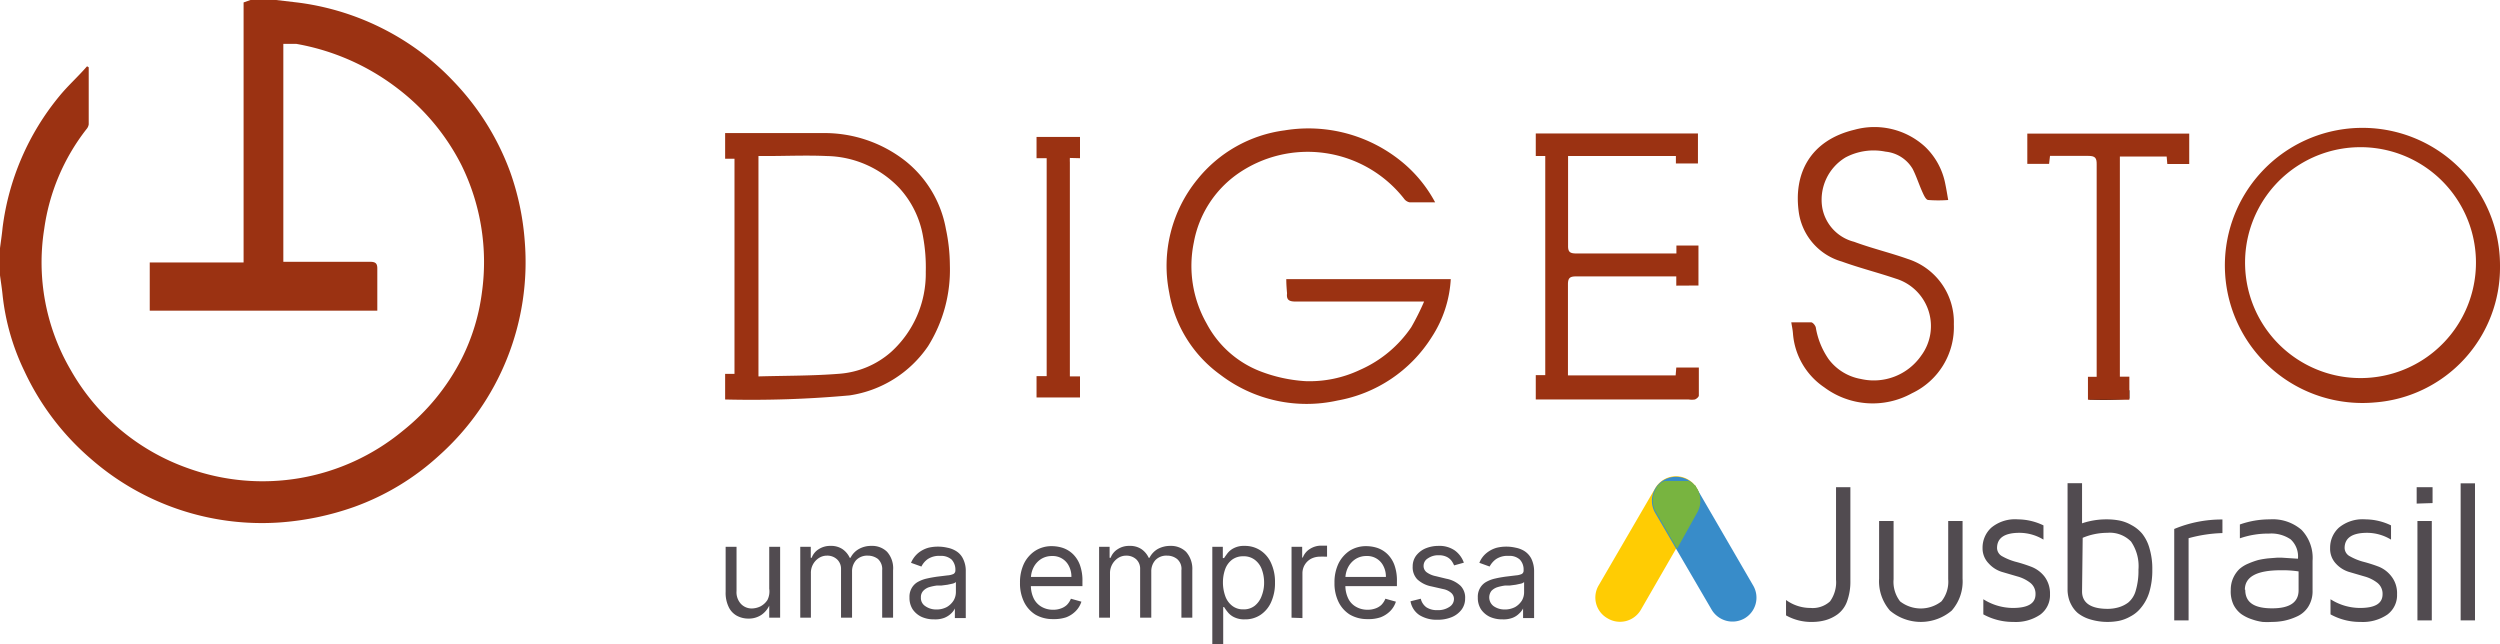 <svg xmlns="http://www.w3.org/2000/svg" viewBox="0 0 195 50.25"><defs><style>.cls-1{fill:#514b50;}.cls-2{fill:#ffcc03;}.cls-3{fill:#388cc9;}.cls-4{fill:#78b440;}.cls-5{fill:#9b3212;stroke:#9b3212;stroke-miterlimit:10;stroke-width:0px;}</style></defs><g id="Camada_2" data-name="Camada 2"><g id="Camada_1-2" data-name="Camada 1"><path class="cls-1" d="M139.31,48V46.8a3.23,3.23,0,0,0,1.91.62,2,2,0,0,0,1.52-.51,2.54,2.54,0,0,0,.47-1.7V38h1.12V45.3a4.49,4.49,0,0,1-.26,1.61,2.16,2.16,0,0,1-.73,1,3,3,0,0,1-.94.46,3.84,3.84,0,0,1-1,.14A4,4,0,0,1,139.31,48Z"/><path class="cls-1" d="M146.57,45.13V40.64h1.13v4.54a2.48,2.48,0,0,0,.51,1.73,2.63,2.63,0,0,0,3.22,0,2.44,2.44,0,0,0,.53-1.73V40.64h1.12v4.49a3.44,3.44,0,0,1-.85,2.5,3.73,3.73,0,0,1-4.81,0A3.49,3.49,0,0,1,146.57,45.13Z"/><path class="cls-1" d="M154.64,42.75a2.11,2.11,0,0,1,.68-1.59,2.9,2.9,0,0,1,2.07-.65,4.67,4.67,0,0,1,2,.47v1.11a3.61,3.61,0,0,0-1.87-.53c-1.17,0-1.75.4-1.75,1.19a.75.75,0,0,0,.42.65,4.6,4.6,0,0,0,1,.41,11.65,11.65,0,0,1,1.23.39,2.4,2.4,0,0,1,1.05.77,2.19,2.19,0,0,1,.43,1.38,1.88,1.88,0,0,1-.76,1.59,3.39,3.39,0,0,1-2.09.57,4.79,4.79,0,0,1-2.35-.59V46.74a4.34,4.34,0,0,0,2.3.68c1.18,0,1.77-.35,1.77-1.07a1.08,1.08,0,0,0-.42-.9,2.87,2.87,0,0,0-1-.49l-1.23-.36a2.3,2.3,0,0,1-1-.65A1.68,1.68,0,0,1,154.64,42.75Z"/><path class="cls-1" d="M161.27,46.06V37.69h1.13v3.13a5.88,5.88,0,0,1,1.91-.31,5.21,5.21,0,0,1,1,.09,3.08,3.08,0,0,1,.95.36,2.77,2.77,0,0,1,.84.68,3.22,3.22,0,0,1,.56,1.13,5.56,5.56,0,0,1,.22,1.66,5.94,5.94,0,0,1-.24,1.78A3.47,3.47,0,0,1,167,47.4a2.55,2.55,0,0,1-.84.69,3.07,3.07,0,0,1-.9.34,4.8,4.8,0,0,1-.85.08A4.65,4.65,0,0,1,163,48.3a2.86,2.86,0,0,1-.93-.48,2.16,2.16,0,0,1-.51-.65,2.23,2.23,0,0,1-.23-.63A2.59,2.59,0,0,1,161.27,46.06Zm1.13.07c0,.9.69,1.36,2,1.36a3.08,3.08,0,0,0,.78-.1A2.34,2.34,0,0,0,166,47a1.84,1.84,0,0,0,.59-.94,5.42,5.42,0,0,0,.21-1.63,3.38,3.38,0,0,0-.58-2.19,2.32,2.32,0,0,0-1.86-.68,4.94,4.94,0,0,0-1.91.39Z"/><path class="cls-1" d="M169.59,48.39V41.26a9.63,9.63,0,0,1,3.76-.74v1.06a11.06,11.06,0,0,0-2.64.4v6.41Z"/><path class="cls-1" d="M174,46a2.2,2.2,0,0,1,.2-.94,2.28,2.28,0,0,1,.47-.67,2.51,2.51,0,0,1,.72-.44,5.93,5.93,0,0,1,.76-.27,6.7,6.7,0,0,1,.8-.13l.65-.05H178l1.24.08a1.81,1.81,0,0,0-.57-1.51,2.68,2.68,0,0,0-1.69-.45,6.71,6.71,0,0,0-2.27.37V40.91a6.92,6.92,0,0,1,2.33-.4,3.44,3.44,0,0,1,2.48.82,3.16,3.16,0,0,1,.86,2.41v2.32a2.25,2.25,0,0,1-.34,1.27,2,2,0,0,1-.89.76,4.63,4.63,0,0,1-1,.33,4.88,4.88,0,0,1-.93.09,6.27,6.27,0,0,1-.74,0,4.19,4.19,0,0,1-.85-.21,3.14,3.14,0,0,1-.82-.41,2.1,2.1,0,0,1-.6-.73A2.44,2.44,0,0,1,174,46Zm1.13,0c0,1,.7,1.45,2.1,1.45h0c1.37,0,2.06-.47,2.06-1.41V44.57a8.4,8.4,0,0,0-1.38-.09C176,44.48,175.1,45,175.1,46Z"/><path class="cls-1" d="M181.75,42.75a2.11,2.11,0,0,1,.68-1.59,2.9,2.9,0,0,1,2.07-.65,4.64,4.64,0,0,1,2,.47v1.11a3.61,3.61,0,0,0-1.87-.53c-1.16,0-1.75.4-1.75,1.19a.75.75,0,0,0,.43.65,4.42,4.42,0,0,0,1,.41,11.65,11.65,0,0,1,1.23.39,2.37,2.37,0,0,1,1,.77,2.13,2.13,0,0,1,.43,1.38,1.88,1.88,0,0,1-.76,1.59,3.39,3.39,0,0,1-2.09.57,4.73,4.73,0,0,1-2.34-.59V46.74a4.29,4.29,0,0,0,2.3.68c1.18,0,1.76-.35,1.76-1.07a1.08,1.08,0,0,0-.42-.9,2.87,2.87,0,0,0-1-.49l-1.23-.36a2.3,2.3,0,0,1-1-.65A1.68,1.68,0,0,1,181.75,42.75Z"/><path class="cls-1" d="M188.5,39.28V38h1.24v1.24Zm.06,9.11h1.12V40.64h-1.12Z"/><path class="cls-1" d="M191.93,48.39V37.7h1.12V48.39Z"/><path class="cls-2" d="M125.39,48.23h0a1.86,1.86,0,0,1-.7-2.56l4.41-7.58a1.88,1.88,0,0,1,2.57-.69h0a1.87,1.87,0,0,1,.7,2.56L128,47.54A1.88,1.88,0,0,1,125.39,48.23Z"/><path class="cls-3" d="M136.08,48.23h0a1.89,1.89,0,0,1-2.58-.69L129.1,40a1.87,1.87,0,0,1,.69-2.56h0a1.9,1.9,0,0,1,2.58.69l4.4,7.58A1.87,1.87,0,0,1,136.08,48.23Z"/><path class="cls-4" d="M132.29,38l0-.06-.07-.09s0,0-.05,0a.23.23,0,0,0-.07-.07l-.06-.07-.06-.05-.09-.07-.06,0-.1-.07-.06,0-.1,0-.08,0-.09,0a.17.17,0,0,0-.1,0l-.07,0-.11,0h-.7l-.11,0-.07,0a.19.19,0,0,0-.1,0l-.08,0-.09,0-.1,0-.06,0-.1.07-.06,0-.08.07-.06.05a.46.46,0,0,0-.07.07.46.46,0,0,0-.07.07l-.05,0-.07.09,0,.06a.36.36,0,0,0-.07.1,1.83,1.83,0,0,0,0,1.89l1.63,2.81L132.37,40a1.85,1.85,0,0,0,0-1.89Z"/><path class="cls-1" d="M60,45.92V42.65h.85v5.53H60v-.94H60a1.82,1.82,0,0,1-.61.72,1.76,1.76,0,0,1-1,.29,1.89,1.89,0,0,1-.93-.23,1.52,1.52,0,0,1-.63-.69,2.54,2.54,0,0,1-.23-1.17V42.65h.85V46.1a1.34,1.34,0,0,0,.34,1,1.15,1.15,0,0,0,.87.36,1.59,1.59,0,0,0,.65-.16,1.46,1.46,0,0,0,.55-.5A1.49,1.49,0,0,0,60,45.92Z"/><path class="cls-1" d="M62.42,48.18V42.65h.82v.86h.07a1.34,1.34,0,0,1,.56-.68,1.63,1.63,0,0,1,.92-.25,1.58,1.58,0,0,1,.92.25,1.67,1.67,0,0,1,.57.68h.06a1.61,1.61,0,0,1,.64-.68,1.93,1.93,0,0,1,1-.25,1.64,1.64,0,0,1,1.21.46,1.92,1.92,0,0,1,.47,1.44v3.7h-.85v-3.7a1.07,1.07,0,0,0-.33-.88,1.29,1.29,0,0,0-.79-.26,1.2,1.2,0,0,0-.91.35,1.3,1.3,0,0,0-.32.89v3.6h-.86V44.39a1,1,0,0,0-.31-.76,1.11,1.11,0,0,0-.79-.29,1.15,1.15,0,0,0-.62.18,1.37,1.37,0,0,0-.63,1.2v3.46Z"/><path class="cls-1" d="M72.87,48.31a2.32,2.32,0,0,1-1-.2,1.75,1.75,0,0,1-.68-.58,1.63,1.63,0,0,1-.25-.92,1.35,1.35,0,0,1,.19-.77,1.26,1.26,0,0,1,.5-.47,2.58,2.58,0,0,1,.69-.25c.26-.06.51-.1.77-.14l.82-.1a1.34,1.34,0,0,0,.46-.11.31.31,0,0,0,.15-.29v0a1.16,1.16,0,0,0-.29-.83,1.23,1.23,0,0,0-.88-.29,1.59,1.59,0,0,0-1,.26,1.56,1.56,0,0,0-.48.57l-.81-.29a2,2,0,0,1,.58-.78,2.19,2.19,0,0,1,.79-.4,3.25,3.25,0,0,1,1.46,0,2,2,0,0,1,.68.26,1.41,1.41,0,0,1,.54.59,2.1,2.1,0,0,1,.22,1v3.64h-.85v-.75h0a1.27,1.27,0,0,1-.28.38,1.63,1.63,0,0,1-.54.35A2,2,0,0,1,72.87,48.31Zm.13-.77a1.7,1.7,0,0,0,.85-.19,1.53,1.53,0,0,0,.53-.51,1.31,1.31,0,0,0,.18-.66V45.4a.65.65,0,0,1-.24.12l-.42.09-.46.06-.35,0a3.77,3.77,0,0,0-.62.13,1.07,1.07,0,0,0-.46.29.71.71,0,0,0-.18.51.75.75,0,0,0,.33.67A1.46,1.46,0,0,0,73,47.54Z"/><path class="cls-1" d="M82.14,48.29a2.67,2.67,0,0,1-1.38-.35,2.41,2.41,0,0,1-.89-1,3.29,3.29,0,0,1-.31-1.48,3.38,3.38,0,0,1,.31-1.5,2.5,2.5,0,0,1,.88-1,2.36,2.36,0,0,1,1.31-.36,2.8,2.8,0,0,1,.85.14,2.13,2.13,0,0,1,.77.47,2.28,2.28,0,0,1,.55.85,3.55,3.55,0,0,1,.2,1.3v.36H80.17V45h3.4a1.79,1.79,0,0,0-.19-.84,1.4,1.4,0,0,0-1.32-.79,1.57,1.57,0,0,0-.88.25,1.69,1.69,0,0,0-.57.65,1.94,1.94,0,0,0-.2.86v.49a2.31,2.31,0,0,0,.22,1.06,1.54,1.54,0,0,0,.61.65,1.77,1.77,0,0,0,.9.23,1.66,1.66,0,0,0,.61-.1,1.31,1.31,0,0,0,.47-.28,1.47,1.47,0,0,0,.31-.48l.82.23a1.84,1.84,0,0,1-.44.73,2.08,2.08,0,0,1-.75.49A3,3,0,0,1,82.14,48.29Z"/><path class="cls-1" d="M85.73,48.18V42.65h.82v.86h.08a1.34,1.34,0,0,1,.56-.68,1.6,1.6,0,0,1,.92-.25,1.58,1.58,0,0,1,.92.25,1.67,1.67,0,0,1,.57.68h.06a1.65,1.65,0,0,1,.63-.68,2,2,0,0,1,1-.25,1.67,1.67,0,0,1,1.22.46A2,2,0,0,1,93,44.48v3.7h-.85v-3.7a1,1,0,0,0-.34-.88,1.24,1.24,0,0,0-.78-.26,1.18,1.18,0,0,0-.91.35,1.3,1.3,0,0,0-.32.89v3.6h-.87V44.39a1,1,0,0,0-.3-.76,1.13,1.13,0,0,0-.79-.29,1.15,1.15,0,0,0-.62.18,1.4,1.4,0,0,0-.64,1.2v3.46Z"/><path class="cls-1" d="M94.56,50.25v-7.6h.82v.88h.1c.06-.1.15-.22.26-.37a1.45,1.45,0,0,1,.49-.4,1.7,1.7,0,0,1,.85-.18,2.19,2.19,0,0,1,1.23.35,2.28,2.28,0,0,1,.84,1,3.51,3.51,0,0,1,.3,1.51,3.58,3.58,0,0,1-.3,1.52,2.33,2.33,0,0,1-.83,1,2.13,2.13,0,0,1-1.22.35,1.77,1.77,0,0,1-.86-.18,1.43,1.43,0,0,1-.49-.4,3.58,3.58,0,0,1-.27-.38h-.07v2.92Zm.83-4.84a3.14,3.14,0,0,0,.19,1.11,1.64,1.64,0,0,0,.54.74,1.36,1.36,0,0,0,.86.27,1.37,1.37,0,0,0,.89-.28,1.74,1.74,0,0,0,.54-.77,2.8,2.8,0,0,0,.19-1.07,2.93,2.93,0,0,0-.18-1,1.64,1.64,0,0,0-.54-.74,1.4,1.4,0,0,0-.9-.28,1.43,1.43,0,0,0-.87.26,1.61,1.61,0,0,0-.54.73A3,3,0,0,0,95.39,45.41Z"/><path class="cls-1" d="M100.74,48.18V42.65h.83v.84h.05a1.33,1.33,0,0,1,.55-.67,1.63,1.63,0,0,1,.9-.26h.44v.86l-.19,0a1.77,1.77,0,0,0-.33,0,1.53,1.53,0,0,0-.72.16,1.28,1.28,0,0,0-.68,1.13v3.5Z"/><path class="cls-1" d="M106.67,48.29a2.67,2.67,0,0,1-1.38-.35,2.41,2.41,0,0,1-.89-1,3.29,3.29,0,0,1-.31-1.48,3.38,3.38,0,0,1,.31-1.5,2.56,2.56,0,0,1,.87-1,2.38,2.38,0,0,1,1.31-.36,2.82,2.82,0,0,1,.86.14,2.13,2.13,0,0,1,.77.47,2.28,2.28,0,0,1,.55.85,3.55,3.55,0,0,1,.2,1.3v.36H104.7V45h3.4a1.79,1.79,0,0,0-.19-.84,1.4,1.4,0,0,0-1.33-.79,1.56,1.56,0,0,0-.87.25,1.69,1.69,0,0,0-.57.65,1.94,1.94,0,0,0-.2.86v.49a2.31,2.31,0,0,0,.22,1.06,1.48,1.48,0,0,0,.61.65,1.77,1.77,0,0,0,.9.23,1.7,1.7,0,0,0,.61-.1,1.31,1.31,0,0,0,.47-.28,1.47,1.47,0,0,0,.31-.48l.82.23a1.84,1.84,0,0,1-.44.73,2.12,2.12,0,0,1-.76.49A2.89,2.89,0,0,1,106.67,48.29Z"/><path class="cls-1" d="M114.18,43.89l-.76.21a1.74,1.74,0,0,0-.21-.37,1.06,1.06,0,0,0-.38-.3,1.35,1.35,0,0,0-.61-.12,1.39,1.39,0,0,0-.84.24.67.67,0,0,0-.34.58.61.61,0,0,0,.23.5,1.8,1.8,0,0,0,.72.31l.82.2a2.23,2.23,0,0,1,1.11.55,1.31,1.31,0,0,1,.36,1,1.43,1.43,0,0,1-.27.85,1.83,1.83,0,0,1-.76.59,2.81,2.81,0,0,1-1.13.21,2.53,2.53,0,0,1-1.4-.36,1.62,1.62,0,0,1-.7-1.08l.8-.2a1.15,1.15,0,0,0,.44.67,1.47,1.47,0,0,0,.85.22,1.56,1.56,0,0,0,.94-.25.73.73,0,0,0,.36-.61.63.63,0,0,0-.21-.48,1.33,1.33,0,0,0-.62-.3l-.92-.21a2.22,2.22,0,0,1-1.12-.56,1.36,1.36,0,0,1-.35-1,1.39,1.39,0,0,1,.26-.83,1.83,1.83,0,0,1,.73-.57,2.64,2.64,0,0,1,1-.2,2.11,2.11,0,0,1,1.3.36A2,2,0,0,1,114.18,43.89Z"/><path class="cls-1" d="M117.2,48.31a2.32,2.32,0,0,1-1-.2,1.75,1.75,0,0,1-.68-.58,1.63,1.63,0,0,1-.25-.92,1.35,1.35,0,0,1,.19-.77,1.26,1.26,0,0,1,.5-.47,2.58,2.58,0,0,1,.69-.25c.25-.06.51-.1.77-.14l.82-.1a1.34,1.34,0,0,0,.46-.11.3.3,0,0,0,.14-.29v0a1.12,1.12,0,0,0-.29-.83,1.18,1.18,0,0,0-.87-.29,1.59,1.59,0,0,0-1,.26,1.7,1.7,0,0,0-.49.57l-.8-.29a1.86,1.86,0,0,1,.58-.78,2.19,2.19,0,0,1,.79-.4,3.25,3.25,0,0,1,1.46,0,2,2,0,0,1,.68.26,1.56,1.56,0,0,1,.54.59,2.22,2.22,0,0,1,.22,1v3.64h-.86v-.75h0a1.32,1.32,0,0,1-.29.38,1.49,1.49,0,0,1-.53.35A2,2,0,0,1,117.2,48.31Zm.13-.77a1.72,1.72,0,0,0,.85-.19,1.53,1.53,0,0,0,.53-.51,1.3,1.3,0,0,0,.17-.66V45.4a.52.52,0,0,1-.23.12l-.42.09-.46.06-.36,0a3.65,3.65,0,0,0-.61.13,1.11,1.11,0,0,0-.47.29.85.85,0,0,0,.16,1.18A1.46,1.46,0,0,0,117.33,47.54Z"/><path d="M166.1,30.44h-3a.72.72,0,0,1-.22,0c0,.24.07.49.1.73,0,0,.14,0,.21,0a20.18,20.18,0,0,0,2.9-.08c0-.19,0-.42,0-.65Z"/><path class="cls-5" d="M0,19.35c.07-.53.15-1.05.2-1.58A20.07,20.07,0,0,1,4.63,7.5C5.3,6.68,6.07,6,6.79,5.17l.13.08c0,1.48,0,3,0,4.45a.74.74,0,0,1-.18.38,16.26,16.26,0,0,0-3.29,7.77,16.62,16.62,0,0,0,2.06,11,17,17,0,0,0,9.15,7.67,17.16,17.16,0,0,0,16.74-2.9A17.1,17.1,0,0,0,36,28a16,16,0,0,0,1.59-5.19A17.12,17.12,0,0,0,36,12.89a17.41,17.41,0,0,0-5-6A18.1,18.1,0,0,0,23.1,3.42h-.27c-.24,0-.47,0-.73,0v17h.56c2.07,0,4.13,0,6.2,0,.43,0,.58.12.57.56,0,1.07,0,2.14,0,3.25H11.68V20.47H19V.19L19.54,0h2l1.7.2a20.39,20.39,0,0,1,8,2.8,19.83,19.83,0,0,1,4.13,3.34,20.25,20.25,0,0,1,4.43,7.09,20.55,20.55,0,0,1,1.13,5.38,20.23,20.23,0,0,1-6.68,16.72,19.64,19.64,0,0,1-6.6,4,22.12,22.12,0,0,1-5.81,1.22A20.27,20.27,0,0,1,7.1,35.8a20.31,20.31,0,0,1-5.2-6.86A18,18,0,0,1,.2,23c-.05-.51-.13-1-.2-1.52Z"/><path class="cls-5" d="M100.33,21.77h12.83a9.2,9.2,0,0,1-1.49,4.53,10.94,10.94,0,0,1-7.34,4.94,11.09,11.09,0,0,1-9.13-2,9.94,9.94,0,0,1-4-6.41A10.66,10.66,0,0,1,93.39,14a10.47,10.47,0,0,1,6.8-3.83,11.49,11.49,0,0,1,9.13,2.43,10.45,10.45,0,0,1,2.62,3.18c-.67,0-1.32,0-2,0a.71.71,0,0,1-.43-.29,9.55,9.55,0,0,0-13-1.91,8.36,8.36,0,0,0-3.39,5.32,9.09,9.09,0,0,0,1,6.34,8,8,0,0,0,4.18,3.72,11.8,11.8,0,0,0,3.52.77,9.19,9.19,0,0,0,4.26-.88,9.4,9.4,0,0,0,4-3.33,19.68,19.68,0,0,0,1-2h-.81c-3.07,0-6.15,0-9.22,0-.49,0-.72-.12-.66-.64C100.36,22.53,100.33,22.17,100.33,21.77Z"/><path class="cls-5" d="M195,20.73a10.56,10.56,0,0,1-9.77,10.66A10.73,10.73,0,1,1,195,20.73Zm-19.88.05a9,9,0,1,0,18-.59,9,9,0,0,0-18,.59Z"/><path class="cls-5" d="M139.72,25.14c.56,0,1.06,0,1.54,0,.14,0,.33.24.37.39a6.07,6.07,0,0,0,1,2.48,4,4,0,0,0,2.52,1.55,4.5,4.5,0,0,0,4.71-1.83,3.87,3.87,0,0,0-2-6c-1.39-.47-2.82-.83-4.2-1.33a4.69,4.69,0,0,1-3.34-3.75c-.47-3.1.87-5.7,4.33-6.53a5.85,5.85,0,0,1,5.5,1.32,5.43,5.43,0,0,1,1.59,2.94c.08.38.14.77.22,1.22a9.91,9.91,0,0,1-1.55,0c-.18,0-.34-.35-.44-.57-.28-.61-.48-1.26-.78-1.85a2.76,2.76,0,0,0-2.11-1.35,4.68,4.68,0,0,0-3.13.45,3.85,3.85,0,0,0-1.81,3.94,3.36,3.36,0,0,0,2.48,2.64c1.37.51,2.81.85,4.19,1.34a5.17,5.17,0,0,1,3.59,5.1,5.7,5.7,0,0,1-3.26,5.37,6.32,6.32,0,0,1-6.85-.46A5.57,5.57,0,0,1,139.85,26C139.83,25.72,139.77,25.46,139.72,25.14Z"/><path class="cls-5" d="M84.24,12.34V10.68H80.85v1.66h.79v17h-.79V31h3.39V29.36h-.79V29q0-8.18,0-16.34a3.28,3.28,0,0,1,0-.34Z"/><path class="cls-5" d="M158.13,10.42v2.36h1.7l.07-.62c1,0,2,0,3,0,.53,0,.65.17.64.67q0,8,0,16.05v.51h-.68v1.79h3.23V29.38h-.74V12.21H169l.05.58h1.71V10.42Z"/><path class="cls-5" d="M73.78,17.86a8.75,8.75,0,0,0-3.18-5.32,10.22,10.22,0,0,0-6.39-2.16c-2.34,0-4.69,0-7,0h-.65v2h.73V29.16h-.73v2a84.53,84.53,0,0,0,9.71-.32A9,9,0,0,0,72.39,27a11.22,11.22,0,0,0,1.7-6.31A13.86,13.86,0,0,0,73.78,17.86Zm-1.57,3.35a8.24,8.24,0,0,1-2.7,6.24,6.88,6.88,0,0,1-4,1.7c-2.09.17-4.19.15-6.35.21V12.17l.59,0c1.57,0,3.15-.07,4.72,0a8,8,0,0,1,5.69,2.51A7.45,7.45,0,0,1,72,18.47,13.28,13.28,0,0,1,72.21,21.21Z"/><path class="cls-5" d="M132.48,22.27V19.15h-1.72v.62h-.64c-2.39,0-4.79,0-7.18,0-.48,0-.64-.12-.63-.61,0-2.17,0-4.34,0-6.5,0-.16,0-.32,0-.49h8.41v.58h1.72V10.41H119.79v1.76h.74V29.26h-.74v1.9h11.93a1.52,1.52,0,0,0,.48,0c.13-.05.31-.2.31-.31,0-.72,0-1.44,0-2.18h-1.76l-.05.61h-8.4c0-2.4,0-4.75,0-7.1,0-.48.14-.62.62-.62,2.36,0,4.72,0,7.08,0h.75v.72Z"/></g></g></svg>